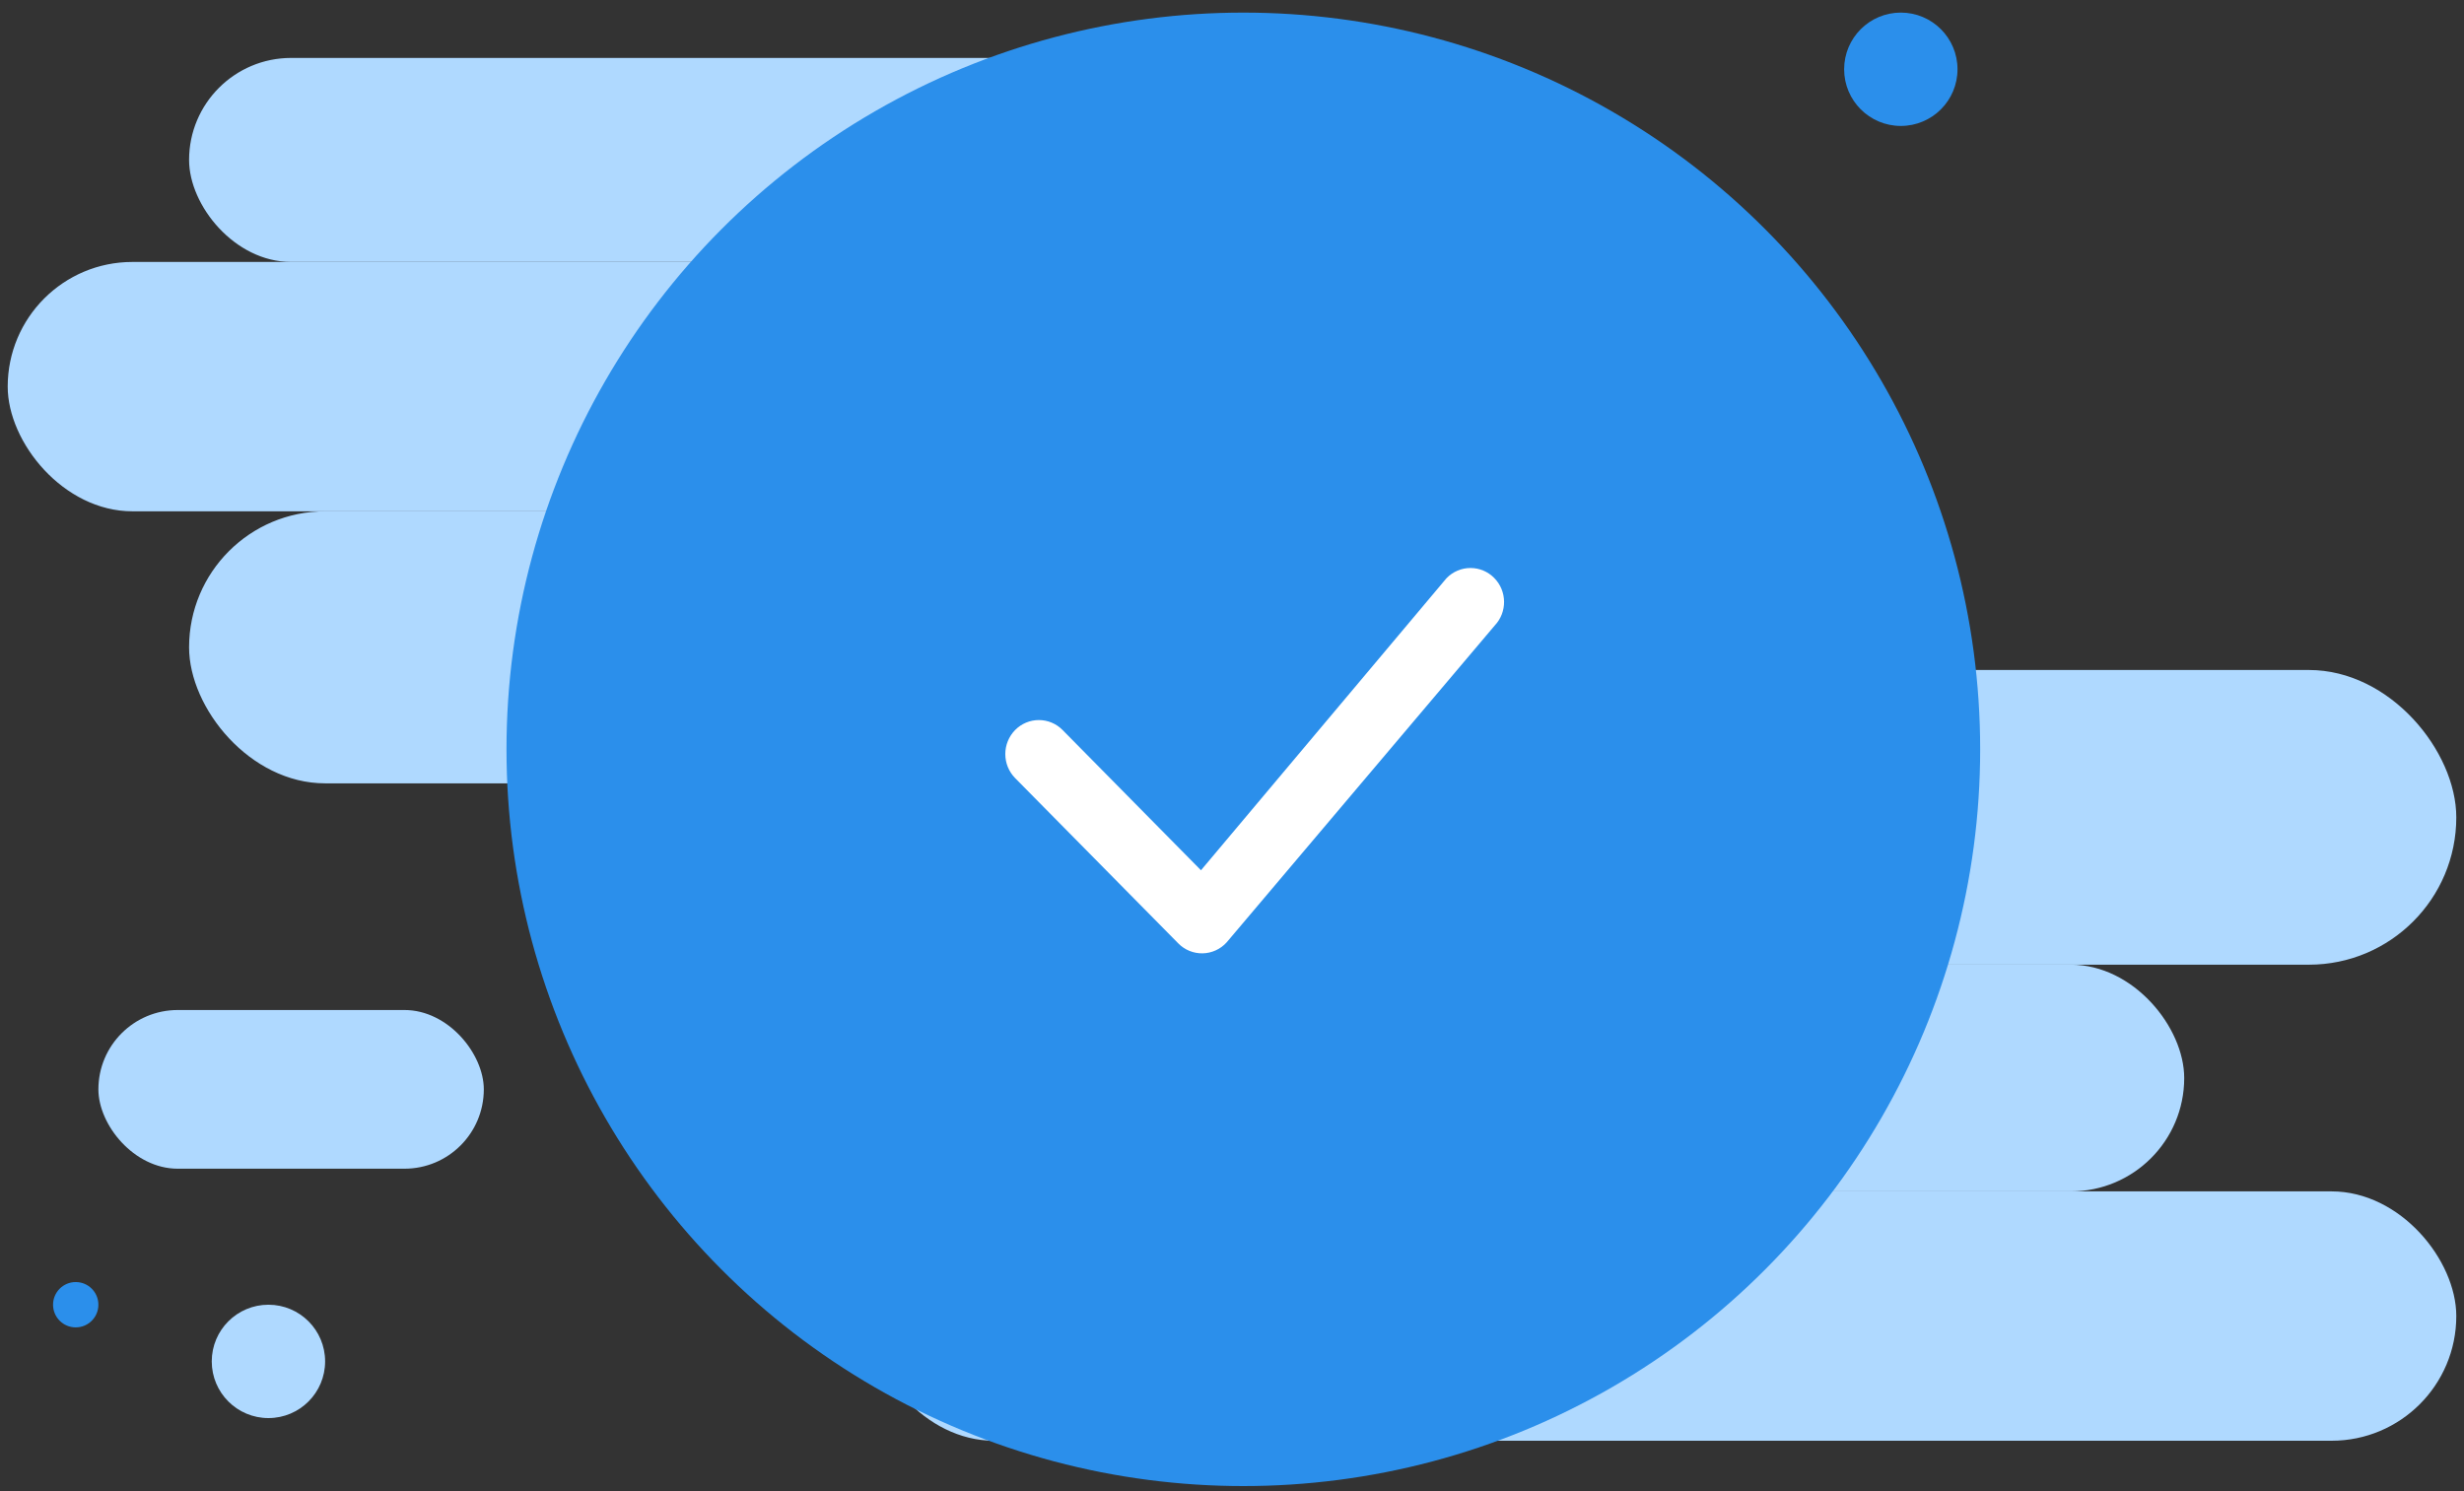<svg width="190" height="115" viewBox="0 0 190 115" fill="none" xmlns="http://www.w3.org/2000/svg">
<rect x="0" y="0" width="190" height="115" fill="#333333" stroke="none"/>
<rect x="14.58" y="4.468" width="85.664" height="15.734" rx="7.867" fill="#AFD9FF"/>
<rect x="0.594" y="20.202" width="85.664" height="19.231" rx="9.615" fill="#AFD9FF"/>
<rect x="14.58" y="39.434" width="85.664" height="20.979" rx="10.489" fill="#AFD9FF"/>
<rect x="67.028" y="51.671" width="122.378" height="22.727" rx="11.364" fill="#AFD9FF"/>
<rect x="75.769" y="74.398" width="92.657" height="17.483" rx="8.741" fill="#AFD9FF"/>
<rect x="7.587" y="77.894" width="29.72" height="12.238" rx="6.119" fill="#AFD9FF"/>
<rect x="67.028" y="91.881" width="122.378" height="19.231" rx="9.615" fill="#AFD9FF"/>
<circle cx="146.573" cy="5.342" r="4.371" fill="#2B8FEB"/>
<circle cx="5.839" cy="100.622" r="1.748" fill="#2B8FEB"/>
<circle cx="20.699" cy="104.993" r="4.371" fill="#AFD9FF"/>
<circle cx="95.874" cy="57.79" r="56.818" fill="#2B8FEB"/>
<path d="M111.559 44.574C111.798 44.33 112.083 44.137 112.397 44.005C112.711 43.873 113.049 43.805 113.39 43.805C113.731 43.805 114.068 43.873 114.383 44.005C114.697 44.137 114.982 44.33 115.22 44.574C116.22 45.584 116.234 47.217 115.255 48.245L94.58 72.686C94.346 72.943 94.061 73.15 93.743 73.294C93.426 73.438 93.082 73.516 92.734 73.522C92.385 73.529 92.039 73.464 91.716 73.332C91.393 73.201 91.101 73.004 90.857 72.755L78.276 60.007C77.791 59.513 77.519 58.847 77.519 58.154C77.519 57.461 77.791 56.796 78.276 56.301C78.515 56.057 78.8 55.864 79.114 55.732C79.428 55.6 79.766 55.532 80.107 55.532C80.448 55.532 80.785 55.6 81.099 55.732C81.414 55.864 81.698 56.057 81.937 56.301L92.608 67.116L111.49 44.651C111.511 44.624 111.535 44.598 111.559 44.574Z" fill="white"/>
</svg>
